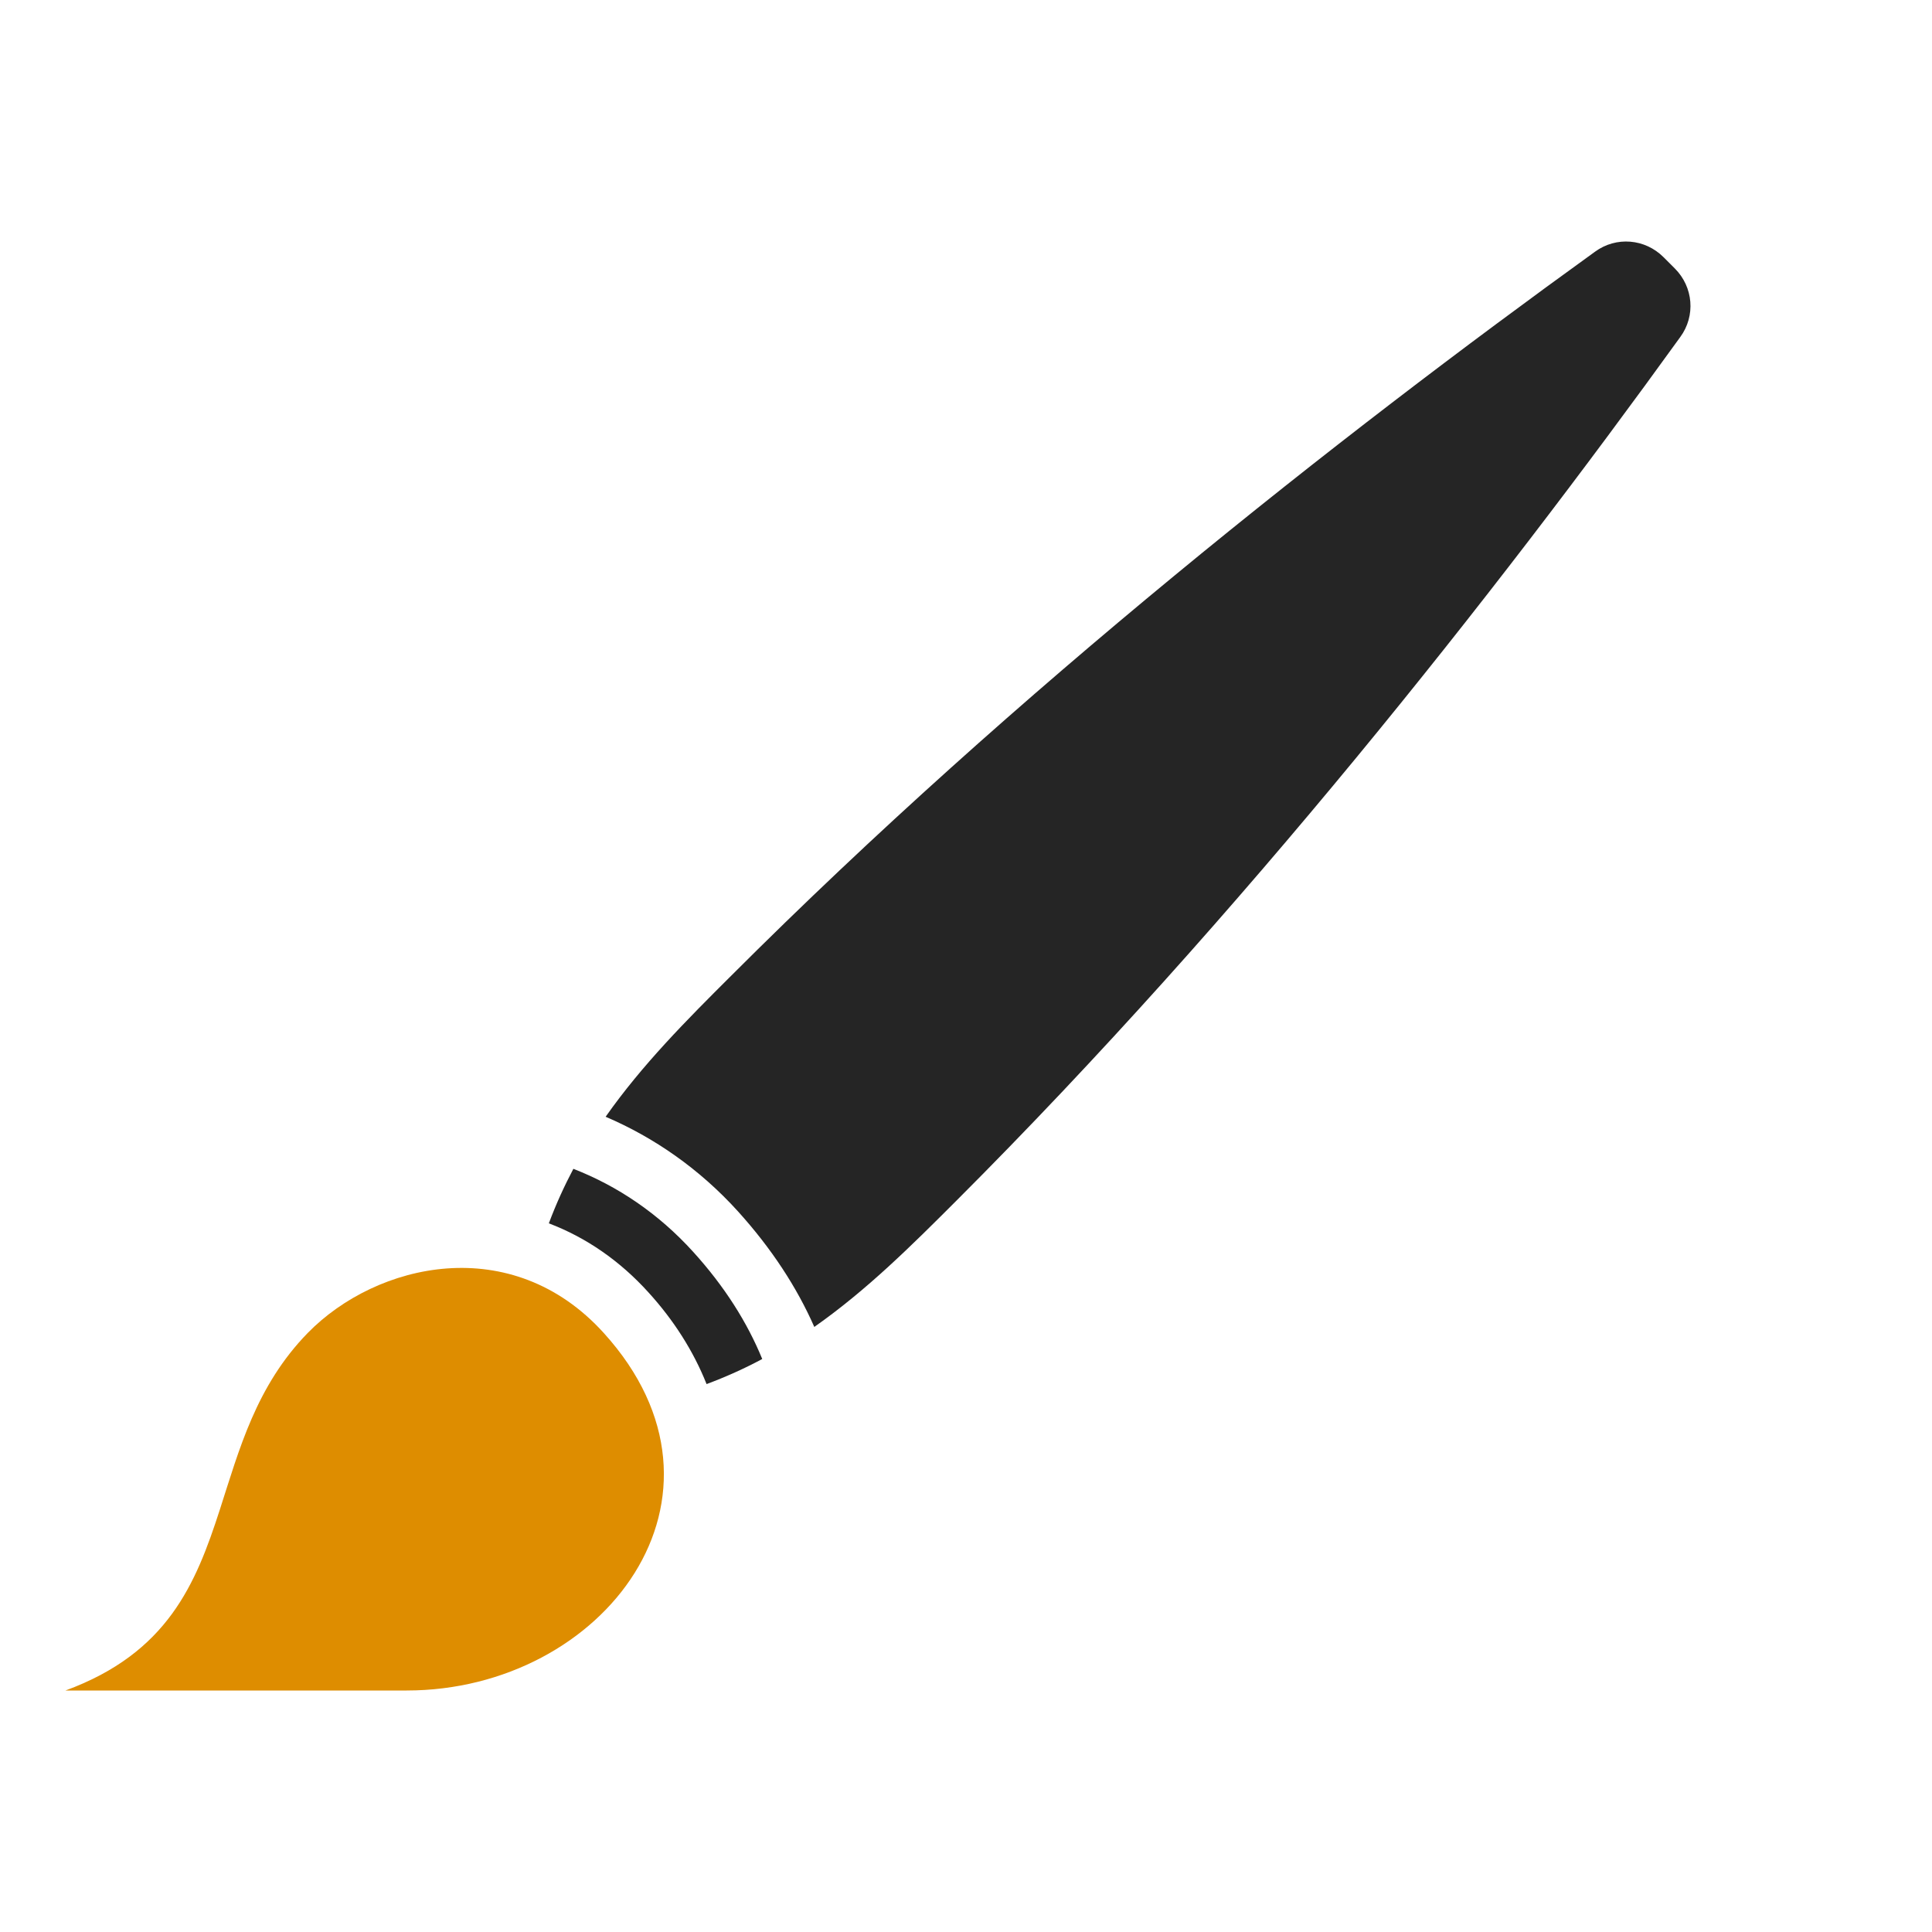 <?xml version="1.0" encoding="UTF-8"?>
<!DOCTYPE svg PUBLIC "-//W3C//DTD SVG 1.1//EN" "http://www.w3.org/Graphics/SVG/1.1/DTD/svg11.dtd">
<svg xmlns="http://www.w3.org/2000/svg" xml:space="preserve" width="1024px" height="1024px" shape-rendering="geometricPrecision" text-rendering="geometricPrecision" image-rendering="optimizeQuality" fill-rule="nonzero" clip-rule="evenodd" viewBox="0 0 10240 10240" xmlns:xlink="http://www.w3.org/1999/xlink">
	<title>brush icon</title>
	<desc>brush icon from the IconExperience.com O-Collection. Copyright by INCORS GmbH (www.incors.com).</desc>
	<path id="curve1" fill="#DE8D00" d="M3200 7065c784,865 1,1895 -1045,1895 -784,0 -849,0 -1808,0 542,-199 691,-565 818,-958 103,-319 192,-656 466,-937 365,-373 1081,-539 1569,0z"/>
	<path id="curve0" fill="#252525" d="M8877 1423c-20,-20 -40,-40 -60,-60 -98,-98 -251,-111 -363,-29 -1362,983 -3061,2320 -4579,3838 -236,235 -471,471 -665,747 257,110 497,276 701,501 179,198 313,404 405,613 278,-195 515,-431 752,-668 1518,-1518 2855,-3217 3838,-4579 82,-112 69,-265 -29,-363zm-5838 4772c-48,91 -92,187 -130,289 198,75 377,199 528,366 133,146 238,310 308,486 104,-39 202,-83 295,-133 -79,-193 -199,-384 -366,-568 -184,-203 -401,-349 -635,-440z"/>
</svg>

